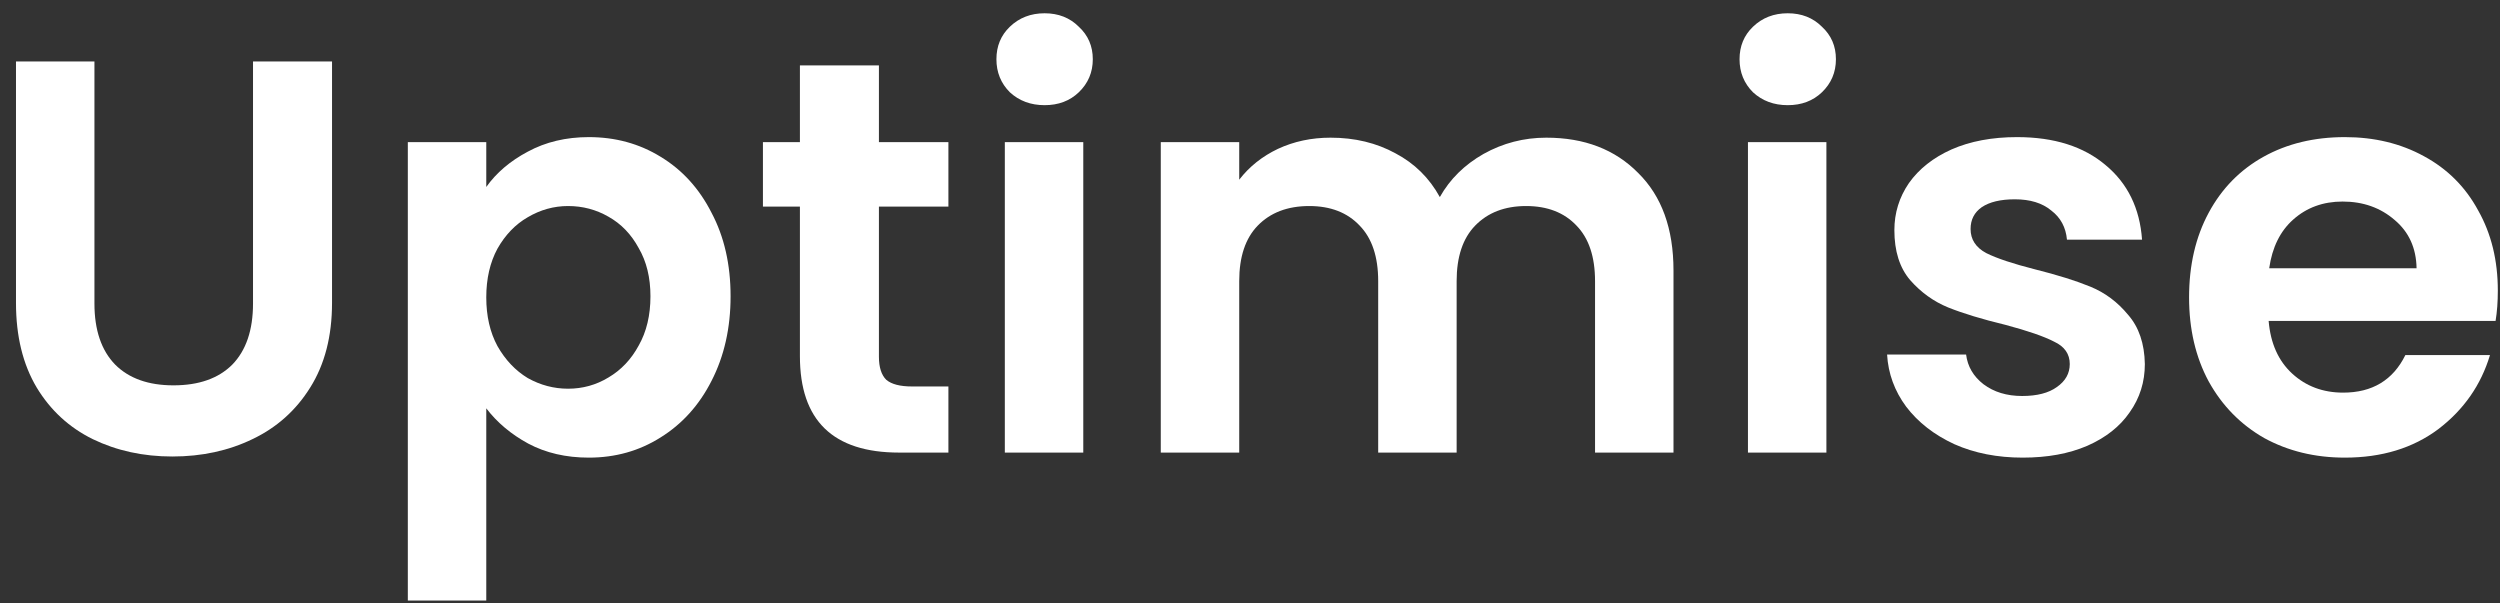 <svg width="116" height="28" viewBox="0 0 116 28" fill="none" xmlns="http://www.w3.org/2000/svg">
<rect x="0" y="0" width="116" height="28" fill="#333333" stroke="none"/>
<path d="M4.382 2.852V14.084C4.382 15.315 4.703 16.259 5.344 16.918C5.985 17.559 6.887 17.88 8.048 17.88C9.227 17.88 10.137 17.559 10.778 16.918C11.419 16.259 11.74 15.315 11.74 14.084V2.852H15.406V14.058C15.406 15.601 15.068 16.909 14.392 17.984C13.733 19.041 12.841 19.839 11.714 20.376C10.605 20.913 9.365 21.182 7.996 21.182C6.644 21.182 5.413 20.913 4.304 20.376C3.212 19.839 2.345 19.041 1.704 17.984C1.063 16.909 0.742 15.601 0.742 14.058V2.852H4.382Z" fill="white"/>
<path d="M22.563 8.676C23.031 8.017 23.672 7.471 24.487 7.038C25.319 6.587 26.264 6.362 27.321 6.362C28.552 6.362 29.661 6.665 30.649 7.272C31.654 7.879 32.443 8.745 33.015 9.872C33.604 10.981 33.899 12.273 33.899 13.746C33.899 15.219 33.604 16.528 33.015 17.672C32.443 18.799 31.654 19.674 30.649 20.298C29.661 20.922 28.552 21.234 27.321 21.234C26.264 21.234 25.328 21.017 24.513 20.584C23.716 20.151 23.066 19.605 22.563 18.946V27.864H18.923V6.596H22.563V8.676ZM30.181 13.746C30.181 12.879 29.999 12.134 29.635 11.51C29.288 10.869 28.82 10.383 28.231 10.054C27.659 9.725 27.035 9.56 26.359 9.56C25.7 9.56 25.076 9.733 24.487 10.08C23.915 10.409 23.447 10.895 23.083 11.536C22.736 12.177 22.563 12.931 22.563 13.798C22.563 14.665 22.736 15.419 23.083 16.06C23.447 16.701 23.915 17.195 24.487 17.542C25.076 17.871 25.7 18.036 26.359 18.036C27.035 18.036 27.659 17.863 28.231 17.516C28.82 17.169 29.288 16.675 29.635 16.034C29.999 15.393 30.181 14.63 30.181 13.746Z" fill="white"/>
<path d="M40.782 9.586V16.554C40.782 17.039 40.895 17.395 41.12 17.62C41.363 17.828 41.761 17.932 42.316 17.932H44.006V21H41.718C38.65 21 37.116 19.509 37.116 16.528V9.586H35.4V6.596H37.116V3.034H40.782V6.596H44.006V9.586H40.782Z" fill="white"/>
<path d="M48.47 4.88C47.829 4.88 47.291 4.681 46.858 4.282C46.442 3.866 46.234 3.355 46.234 2.748C46.234 2.141 46.442 1.639 46.858 1.24C47.291 0.824 47.829 0.616 48.47 0.616C49.111 0.616 49.64 0.824 50.056 1.24C50.489 1.639 50.706 2.141 50.706 2.748C50.706 3.355 50.489 3.866 50.056 4.282C49.64 4.681 49.111 4.88 48.47 4.88ZM50.264 6.596V21H46.624V6.596H50.264Z" fill="white"/>
<path d="M71.748 6.388C73.516 6.388 74.938 6.934 76.012 8.026C77.104 9.101 77.65 10.609 77.65 12.55V21H74.01V13.044C74.01 11.917 73.724 11.059 73.152 10.47C72.58 9.863 71.8 9.56 70.812 9.56C69.824 9.56 69.036 9.863 68.446 10.47C67.874 11.059 67.588 11.917 67.588 13.044V21H63.948V13.044C63.948 11.917 63.662 11.059 63.09 10.47C62.518 9.863 61.738 9.56 60.75 9.56C59.745 9.56 58.948 9.863 58.358 10.47C57.786 11.059 57.5 11.917 57.5 13.044V21H53.86V6.596H57.5V8.338C57.968 7.731 58.566 7.255 59.294 6.908C60.04 6.561 60.854 6.388 61.738 6.388C62.865 6.388 63.87 6.631 64.754 7.116C65.638 7.584 66.323 8.26 66.808 9.144C67.276 8.312 67.952 7.645 68.836 7.142C69.738 6.639 70.708 6.388 71.748 6.388Z" fill="white"/>
<path d="M82.951 4.88C82.309 4.88 81.772 4.681 81.339 4.282C80.923 3.866 80.715 3.355 80.715 2.748C80.715 2.141 80.923 1.639 81.339 1.24C81.772 0.824 82.309 0.616 82.951 0.616C83.592 0.616 84.121 0.824 84.537 1.24C84.97 1.639 85.187 2.141 85.187 2.748C85.187 3.355 84.97 3.866 84.537 4.282C84.121 4.681 83.592 4.88 82.951 4.88ZM84.745 6.596V21H81.105V6.596H84.745Z" fill="white"/>
<path d="M93.853 21.234C92.674 21.234 91.617 21.026 90.681 20.61C89.745 20.177 88.999 19.596 88.445 18.868C87.907 18.14 87.613 17.334 87.561 16.45H91.227C91.296 17.005 91.565 17.464 92.033 17.828C92.518 18.192 93.116 18.374 93.827 18.374C94.52 18.374 95.058 18.235 95.439 17.958C95.838 17.681 96.037 17.325 96.037 16.892C96.037 16.424 95.794 16.077 95.309 15.852C94.841 15.609 94.087 15.349 93.047 15.072C91.972 14.812 91.088 14.543 90.395 14.266C89.719 13.989 89.129 13.564 88.627 12.992C88.141 12.42 87.899 11.649 87.899 10.678C87.899 9.881 88.124 9.153 88.575 8.494C89.043 7.835 89.701 7.315 90.551 6.934C91.418 6.553 92.431 6.362 93.593 6.362C95.309 6.362 96.678 6.795 97.701 7.662C98.724 8.511 99.287 9.664 99.391 11.12H95.907C95.855 10.548 95.612 10.097 95.179 9.768C94.763 9.421 94.2 9.248 93.489 9.248C92.83 9.248 92.319 9.369 91.955 9.612C91.608 9.855 91.435 10.193 91.435 10.626C91.435 11.111 91.677 11.484 92.163 11.744C92.648 11.987 93.402 12.238 94.425 12.498C95.465 12.758 96.323 13.027 96.999 13.304C97.675 13.581 98.255 14.015 98.741 14.604C99.244 15.176 99.504 15.939 99.521 16.892C99.521 17.724 99.287 18.469 98.819 19.128C98.368 19.787 97.71 20.307 96.843 20.688C95.993 21.052 94.997 21.234 93.853 21.234Z" fill="white"/>
<path d="M115.899 13.486C115.899 14.006 115.864 14.474 115.795 14.89H105.265C105.352 15.93 105.716 16.745 106.357 17.334C106.998 17.923 107.787 18.218 108.723 18.218C110.075 18.218 111.037 17.637 111.609 16.476H115.535C115.119 17.863 114.322 19.007 113.143 19.908C111.964 20.792 110.517 21.234 108.801 21.234C107.414 21.234 106.166 20.931 105.057 20.324C103.965 19.7 103.107 18.825 102.483 17.698C101.876 16.571 101.573 15.271 101.573 13.798C101.573 12.307 101.876 10.999 102.483 9.872C103.09 8.745 103.939 7.879 105.031 7.272C106.123 6.665 107.38 6.362 108.801 6.362C110.17 6.362 111.392 6.657 112.467 7.246C113.559 7.835 114.4 8.676 114.989 9.768C115.596 10.843 115.899 12.082 115.899 13.486ZM112.129 12.446C112.112 11.51 111.774 10.765 111.115 10.21C110.456 9.638 109.65 9.352 108.697 9.352C107.796 9.352 107.033 9.629 106.409 10.184C105.802 10.721 105.43 11.475 105.291 12.446H112.129Z" fill="white"/>
</svg>
